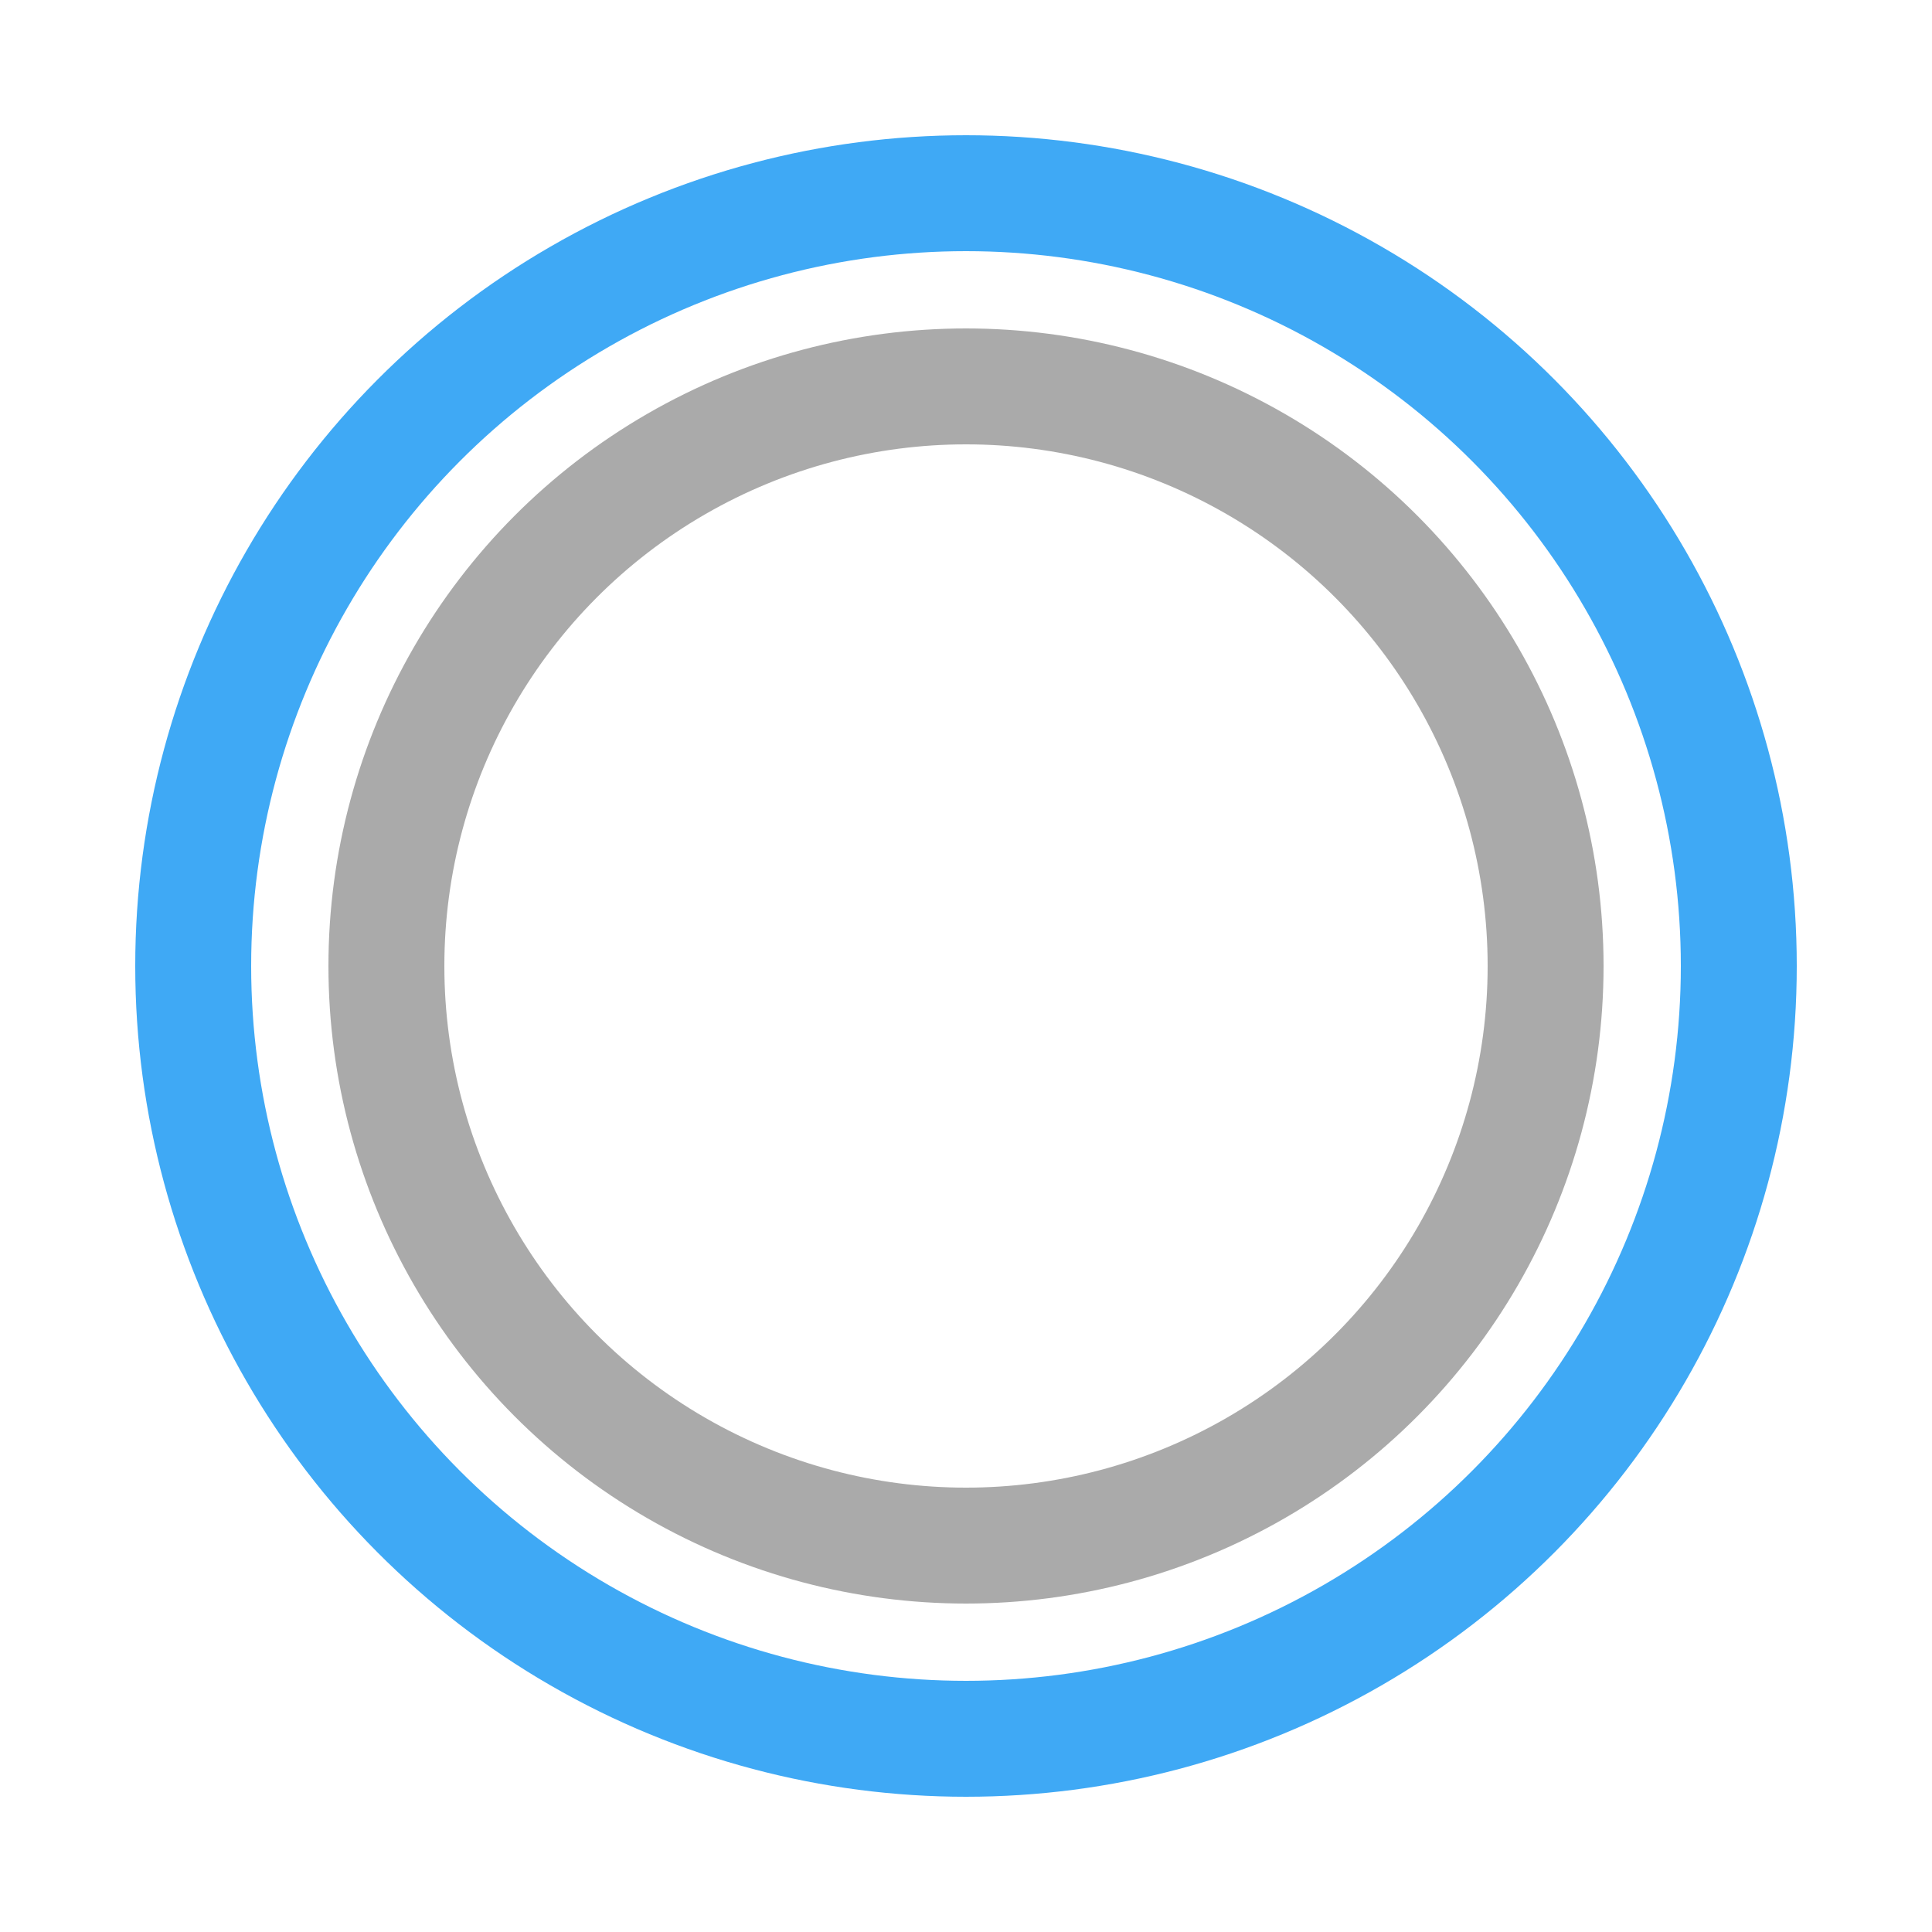 <?xml version="1.0" encoding="utf-8"?>
<svg version="1.1" id="LWS_Loader" xmlns="http://www.w3.org/2000/svg" xmlns:xlink="http://www.w3.org/1999/xlink" x="0px" y="0px"
	 viewBox="0 0 100 100" enable-background="new 0 0 100 100" xml:space="preserve">
<circle cx="50" cy="50" r="40" stroke="#3fa9f5" fill="none" stroke-width="6" stroke-linecap="round">
    <animate attributeName="stroke-dashoffset" dur="2s" repeatCount="indefinite" from="0" to="503"></animate>
    <animate attributeName="stroke-dasharray" dur="2s" repeatCount="indefinite" values="150.6 100.4;1 250;150.6 100.4"></animate>
</circle>
<circle cx="50" cy="50" r="30" stroke="#aaaaaa" fill="none" stroke-width="6" stroke-linecap="round">
    <animate attributeName="stroke-dashoffset" dur="2s" repeatCount="indefinite" from="377" to="0"></animate>
    <animate attributeName="stroke-dasharray" dur="2s" repeatCount="indefinite" values="150 38.5;100.5 88;150 38.5"></animate>
</circle>
</svg>
